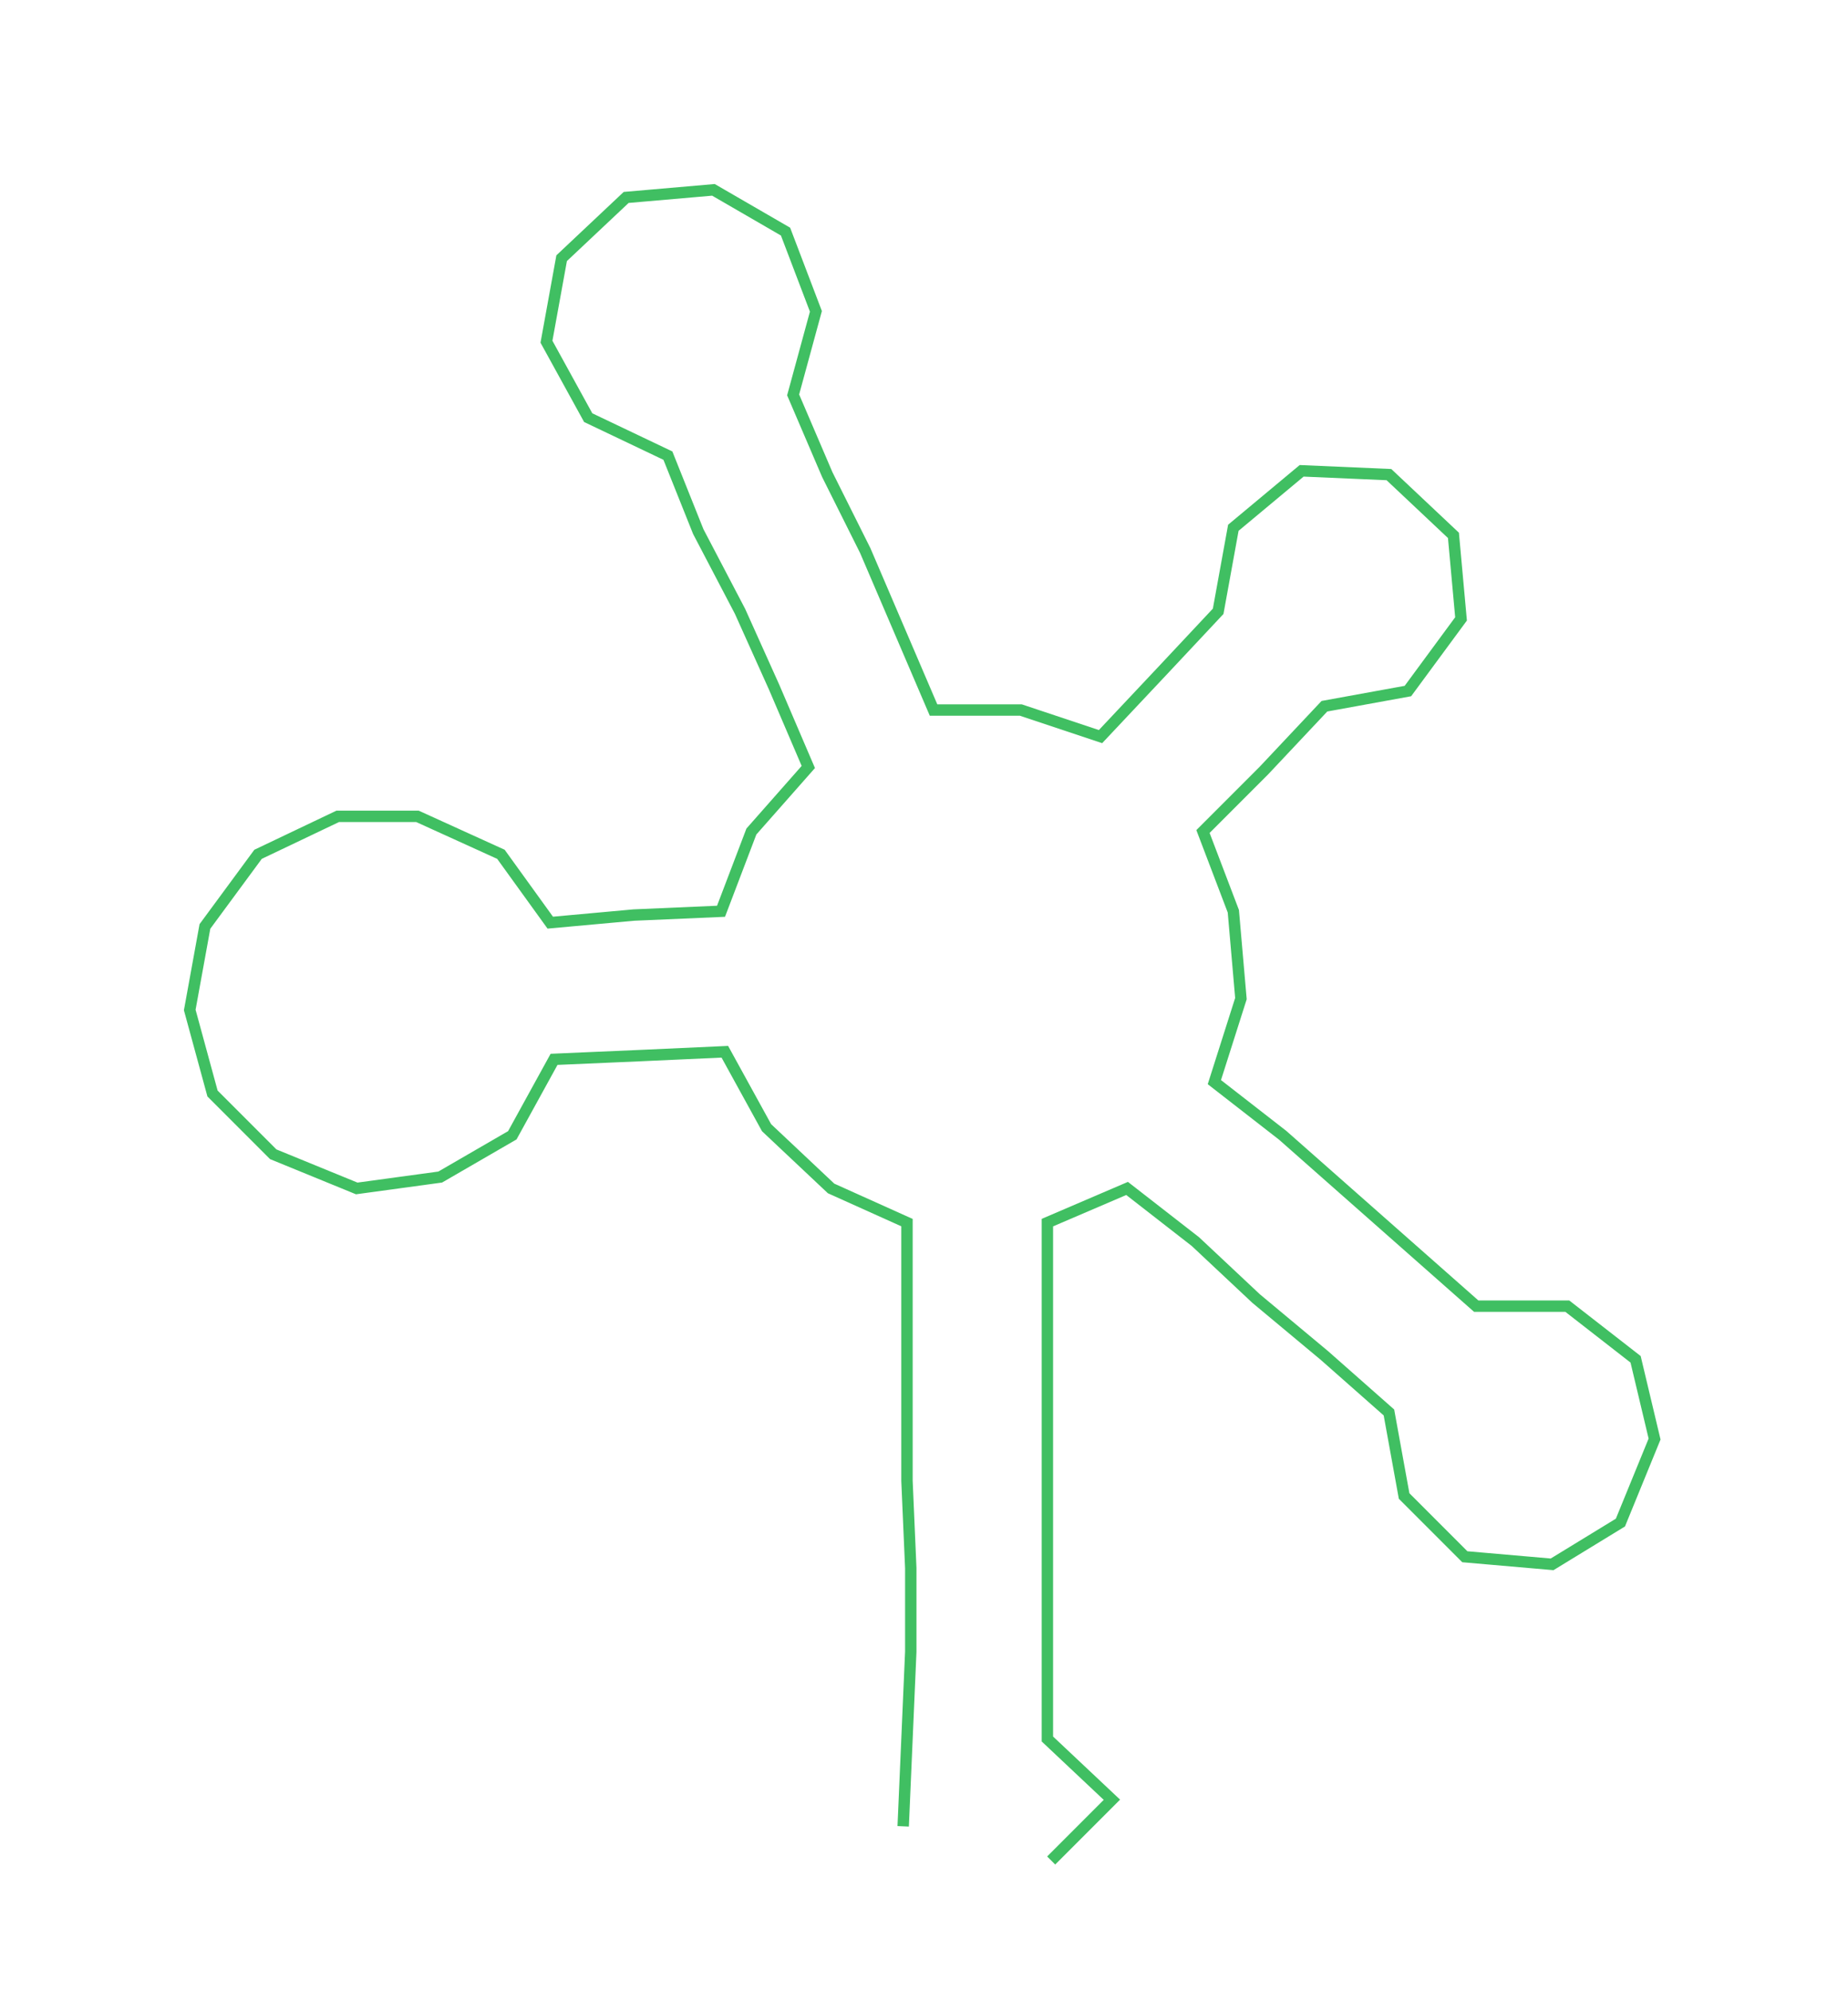 <ns0:svg xmlns:ns0="http://www.w3.org/2000/svg" width="278.6px" height="300px" viewBox="0 0 486.97 524.376"><ns0:path style="stroke:#40bf62;stroke-width:3px;fill:none;" d="M238 481 L238 481 L239 458 L240 435 L240 413 L239 390 L239 367 L239 345 L239 322 L219 313 L202 297 L191 277 L169 278 L146 279 L135 299 L116 310 L94 313 L72 304 L56 288 L50 266 L54 244 L68 225 L89 215 L110 215 L132 225 L145 243 L167 241 L190 240 L198 219 L213 202 L204 181 L195 161 L184 140 L176 120 L155 110 L144 90 L148 68 L165 52 L188 50 L207 61 L215 82 L209 104 L218 125 L228 145 L237 166 L246 187 L269 187 L290 194 L306 177 L321 161 L325 139 L343 124 L366 125 L383 141 L385 163 L371 182 L349 186 L333 203 L317 219 L325 240 L327 263 L320 285 L338 299 L355 314 L372 329 L389 344 L413 344 L431 358 L436 379 L427 401 L409 412 L386 410 L370 394 L366 372 L349 357 L331 342 L315 327 L297 313 L276 322 L276 345 L276 367 L276 390 L276 413 L276 435 L276 458 L293 474 L277 490" /></ns0:svg>